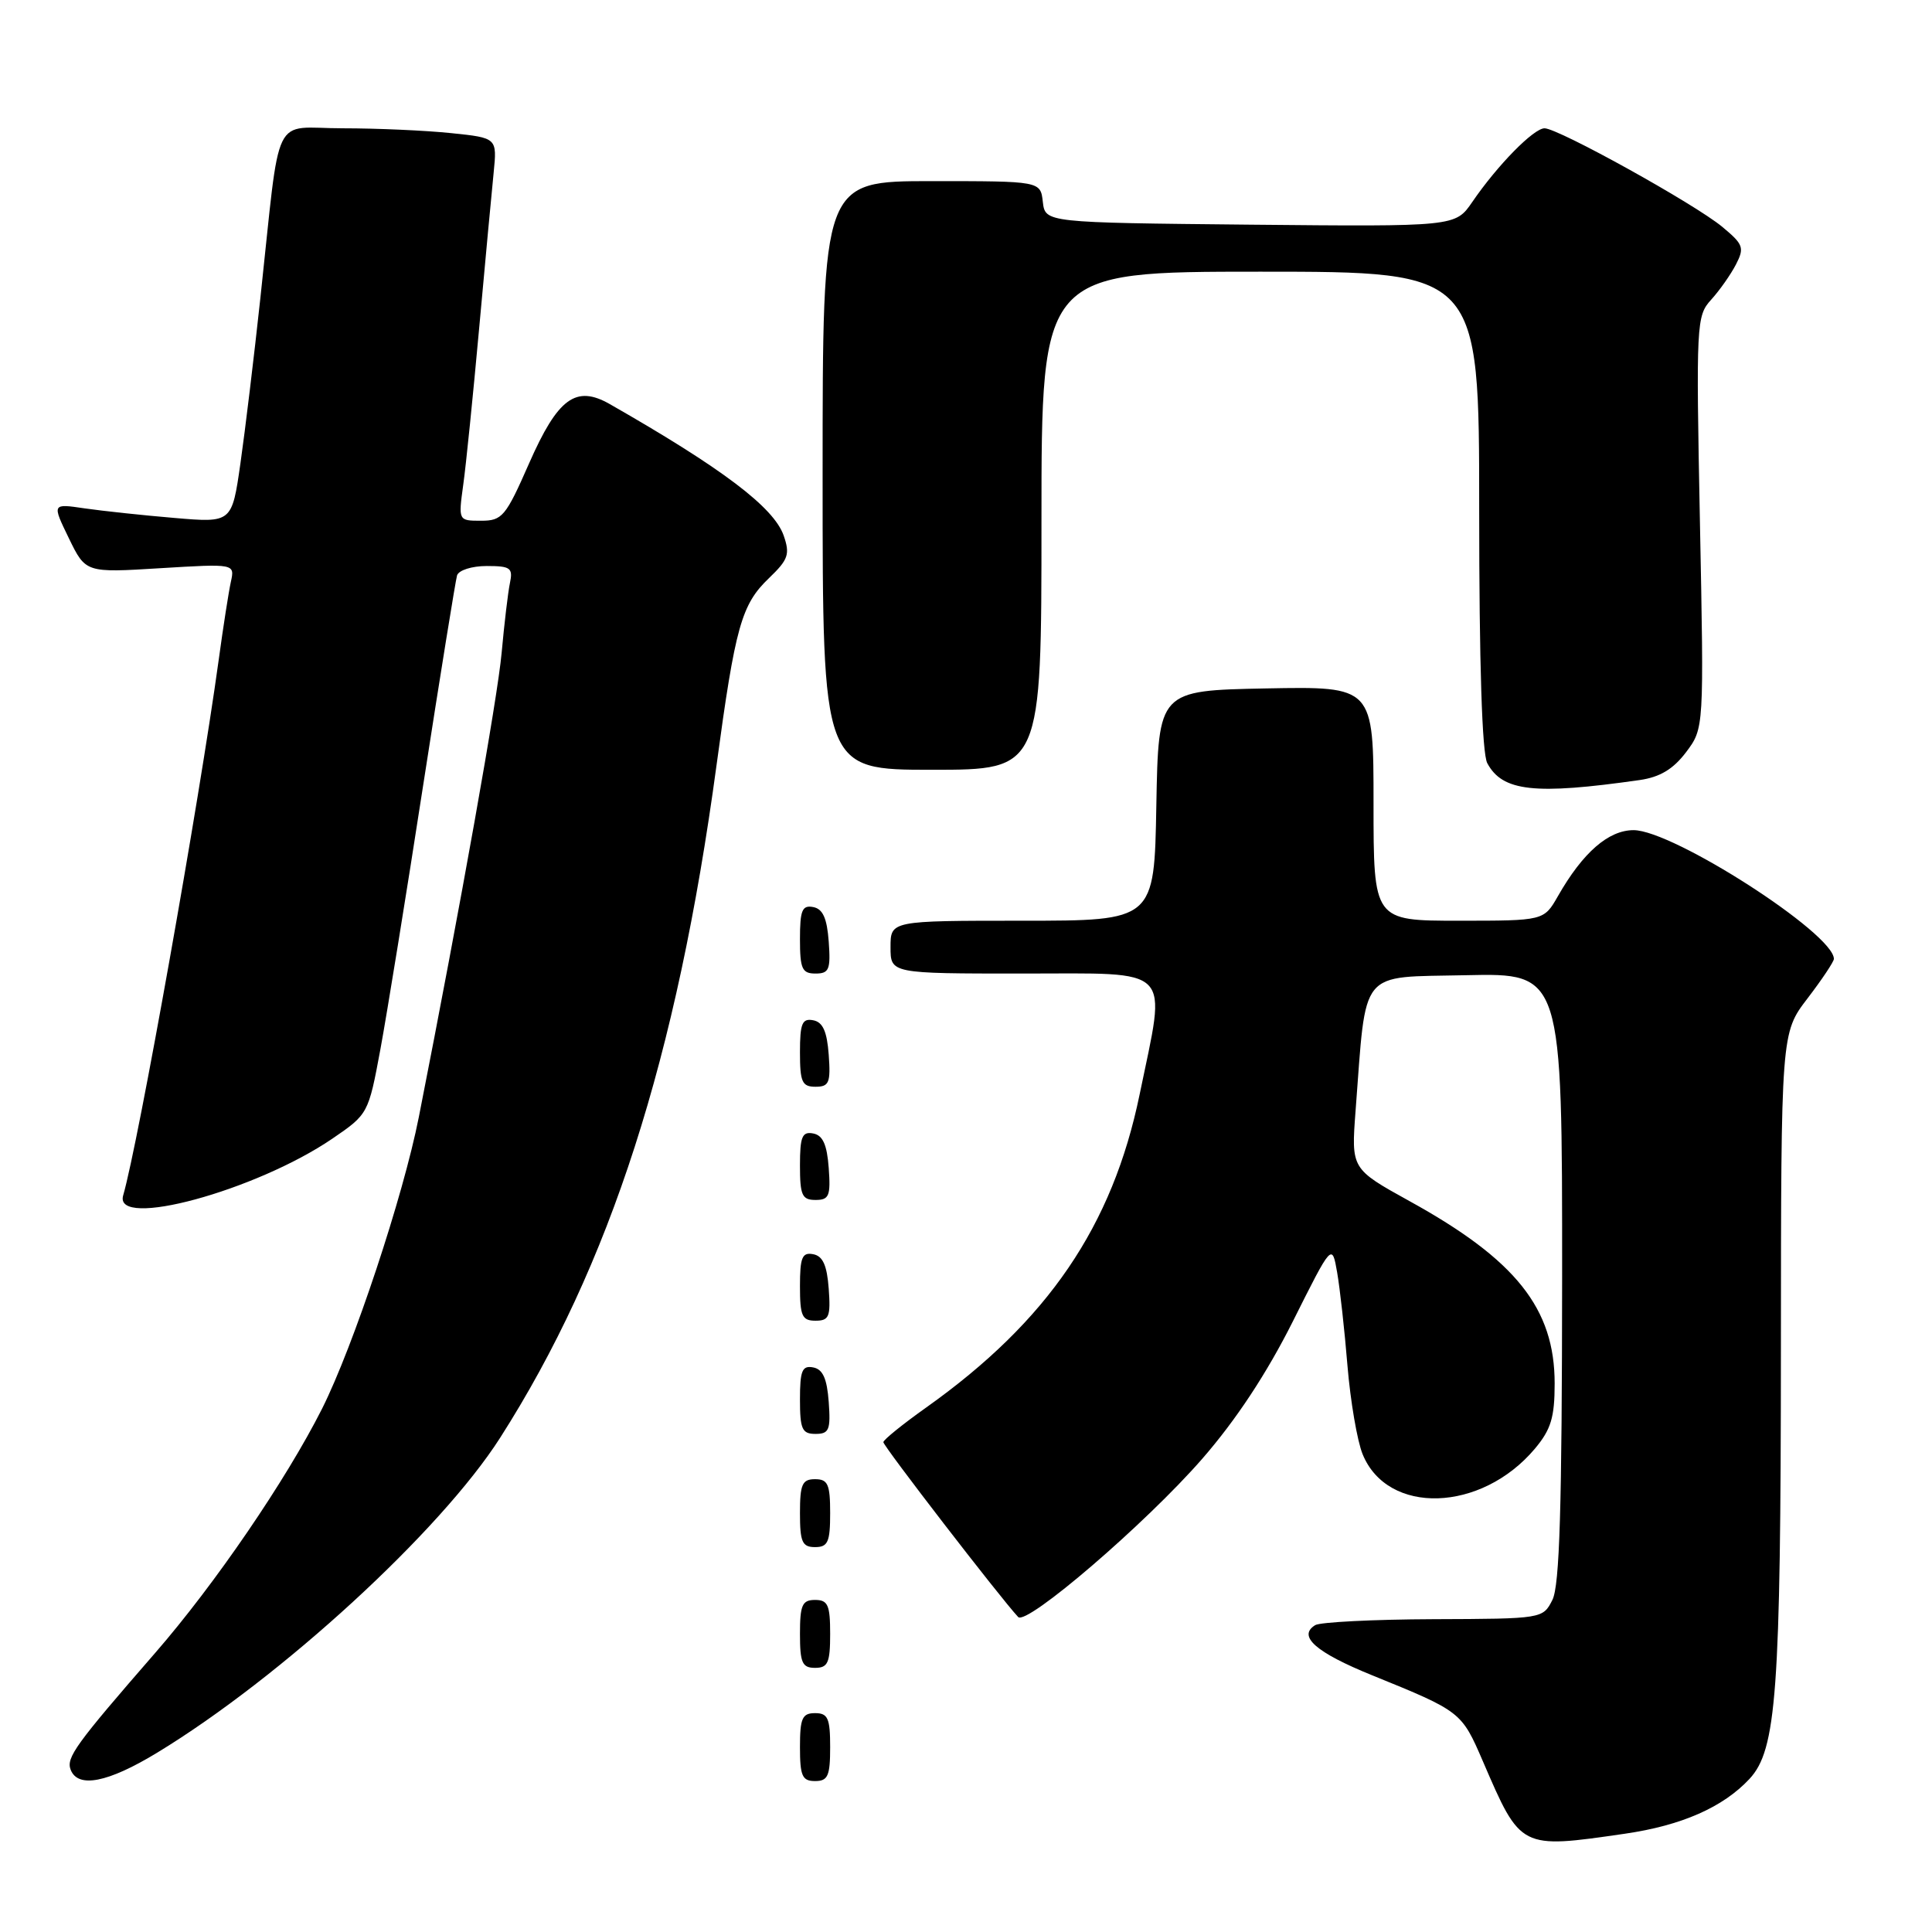 <?xml version="1.0" encoding="UTF-8" standalone="no"?>
<!DOCTYPE svg PUBLIC "-//W3C//DTD SVG 1.1//EN" "http://www.w3.org/Graphics/SVG/1.1/DTD/svg11.dtd" >
<svg xmlns="http://www.w3.org/2000/svg" xmlns:xlink="http://www.w3.org/1999/xlink" version="1.1" viewBox="0 0 256 256">
 <g >
 <path fill="currentColor"
d=" M 215.29 242.98 C 222.81 241.89 228.30 239.48 231.81 235.72 C 235.40 231.87 235.96 224.30 235.98 178.69 C 236.00 136.88 236.00 136.88 239.50 132.30 C 241.43 129.78 243.00 127.42 243.00 127.06 C 243.00 123.70 221.68 110.00 216.46 110.00 C 213.13 110.00 209.73 112.96 206.43 118.75 C 204.57 122.00 204.57 122.00 193.28 122.00 C 182.00 122.00 182.00 122.00 182.00 106.47 C 182.00 90.95 182.00 90.95 167.75 91.22 C 153.50 91.50 153.50 91.50 153.22 106.75 C 152.95 122.00 152.95 122.00 135.47 122.00 C 118.00 122.00 118.00 122.00 118.00 125.50 C 118.00 129.00 118.00 129.00 135.50 129.00 C 155.74 129.00 154.56 127.79 151.01 145.00 C 147.41 162.48 138.84 175.05 122.73 186.50 C 119.63 188.70 117.07 190.77 117.05 191.09 C 117.01 191.58 132.50 211.67 134.91 214.26 C 136.02 215.45 151.82 201.88 159.30 193.30 C 163.80 188.13 167.84 182.00 171.30 175.11 C 176.50 164.72 176.50 164.72 177.18 168.61 C 177.55 170.75 178.17 176.32 178.55 181.00 C 178.94 185.68 179.84 190.93 180.55 192.68 C 183.85 200.80 196.27 200.41 203.38 191.96 C 205.51 189.42 206.00 187.82 206.00 183.32 C 206.00 173.38 200.87 166.93 186.76 159.15 C 179.04 154.88 179.04 154.88 179.62 147.19 C 181.08 128.11 179.92 129.54 194.26 129.22 C 207.00 128.94 207.00 128.94 206.99 169.22 C 206.97 199.78 206.66 210.10 205.70 212.00 C 204.44 214.49 204.37 214.50 189.94 214.55 C 181.97 214.58 174.91 214.94 174.27 215.34 C 171.90 216.80 174.34 218.95 181.83 221.99 C 193.60 226.77 193.66 226.82 196.49 233.38 C 201.52 245.04 201.41 244.99 215.29 242.98 Z  M 20.81 232.25 C 37.27 222.25 58.39 202.86 66.28 190.50 C 80.85 167.68 89.69 140.22 94.94 101.42 C 97.44 82.95 98.24 80.10 101.91 76.59 C 104.46 74.14 104.70 73.44 103.84 70.96 C 102.53 67.22 95.72 62.07 80.81 53.55 C 76.31 50.98 73.92 52.74 70.11 61.39 C 67.01 68.45 66.55 69.00 63.75 69.00 C 60.73 69.00 60.73 69.00 61.38 64.25 C 61.75 61.64 62.69 52.30 63.49 43.50 C 64.29 34.70 65.15 25.42 65.41 22.89 C 65.87 18.27 65.87 18.27 59.79 17.64 C 56.44 17.29 49.98 17.00 45.41 17.00 C 35.88 17.00 37.24 14.20 34.50 39.50 C 33.67 47.20 32.48 57.05 31.86 61.39 C 30.73 69.28 30.73 69.28 23.11 68.63 C 18.93 68.28 13.56 67.70 11.20 67.36 C 6.89 66.72 6.89 66.72 9.12 71.31 C 11.35 75.90 11.35 75.90 21.23 75.29 C 31.12 74.69 31.12 74.69 30.59 77.10 C 30.30 78.42 29.57 83.10 28.97 87.50 C 26.39 106.28 18.32 151.53 16.32 158.40 C 15.01 162.92 33.92 157.78 44.05 150.87 C 48.78 147.64 48.82 147.56 50.40 139.06 C 51.27 134.35 53.83 118.58 56.08 104.00 C 58.34 89.42 60.36 76.94 60.56 76.25 C 60.77 75.56 62.51 75.00 64.49 75.00 C 67.64 75.00 67.99 75.25 67.57 77.25 C 67.31 78.49 66.82 82.65 66.47 86.50 C 65.94 92.45 61.04 119.90 55.50 148.00 C 53.43 158.51 46.82 178.41 42.67 186.67 C 37.91 196.11 28.47 209.93 20.58 219.00 C 10.02 231.14 8.75 232.89 9.36 234.49 C 10.32 236.99 14.29 236.21 20.81 232.25 Z  M 110.00 231.50 C 110.00 227.67 109.70 227.00 108.00 227.00 C 106.30 227.00 106.00 227.67 106.00 231.50 C 106.00 235.33 106.30 236.00 108.00 236.00 C 109.70 236.00 110.00 235.33 110.00 231.50 Z  M 110.00 216.50 C 110.00 212.67 109.70 212.00 108.00 212.00 C 106.30 212.00 106.00 212.67 106.00 216.50 C 106.00 220.33 106.30 221.00 108.00 221.00 C 109.70 221.00 110.00 220.33 110.00 216.50 Z  M 110.00 200.50 C 110.00 196.67 109.70 196.00 108.00 196.00 C 106.30 196.00 106.00 196.67 106.00 200.50 C 106.00 204.33 106.30 205.00 108.00 205.00 C 109.70 205.00 110.00 204.33 110.00 200.50 Z  M 109.81 185.76 C 109.58 182.66 109.03 181.43 107.75 181.19 C 106.29 180.91 106.00 181.61 106.00 185.43 C 106.00 189.38 106.28 190.00 108.06 190.00 C 109.86 190.00 110.08 189.47 109.81 185.76 Z  M 109.81 170.76 C 109.58 167.66 109.03 166.43 107.75 166.19 C 106.29 165.91 106.00 166.61 106.00 170.43 C 106.00 174.38 106.28 175.00 108.06 175.00 C 109.86 175.00 110.08 174.47 109.81 170.76 Z  M 109.81 154.76 C 109.58 151.66 109.03 150.43 107.75 150.19 C 106.29 149.91 106.00 150.61 106.00 154.43 C 106.00 158.38 106.28 159.00 108.06 159.00 C 109.86 159.00 110.08 158.47 109.81 154.76 Z  M 109.81 139.76 C 109.58 136.66 109.03 135.43 107.75 135.19 C 106.29 134.91 106.00 135.61 106.00 139.43 C 106.00 143.38 106.28 144.00 108.06 144.00 C 109.86 144.00 110.08 143.47 109.81 139.76 Z  M 109.81 124.76 C 109.58 121.66 109.03 120.43 107.75 120.19 C 106.29 119.91 106.00 120.61 106.00 124.43 C 106.00 128.38 106.28 129.00 108.06 129.00 C 109.86 129.00 110.08 128.47 109.81 124.76 Z  M 217.27 103.36 C 219.96 102.97 221.71 101.92 223.42 99.66 C 225.79 96.50 225.79 96.50 225.25 69.22 C 224.73 42.85 224.78 41.86 226.73 39.72 C 227.84 38.50 229.32 36.40 230.02 35.05 C 231.17 32.82 231.01 32.38 228.20 30.05 C 224.53 27.01 206.48 17.00 204.66 17.00 C 203.22 17.00 198.41 21.90 195.08 26.77 C 192.84 30.03 192.84 30.03 165.67 29.77 C 138.50 29.50 138.50 29.50 138.18 26.75 C 137.87 24.00 137.87 24.00 123.43 24.00 C 109.00 24.00 109.00 24.00 109.00 63.00 C 109.00 102.00 109.00 102.00 123.50 102.00 C 138.00 102.00 138.00 102.00 138.00 69.00 C 138.00 36.00 138.00 36.00 167.00 36.00 C 196.00 36.00 196.00 36.00 196.00 67.57 C 196.00 87.99 196.38 99.83 197.07 101.12 C 199.08 104.88 203.34 105.35 217.27 103.36 Z "/>
</g>
</svg>